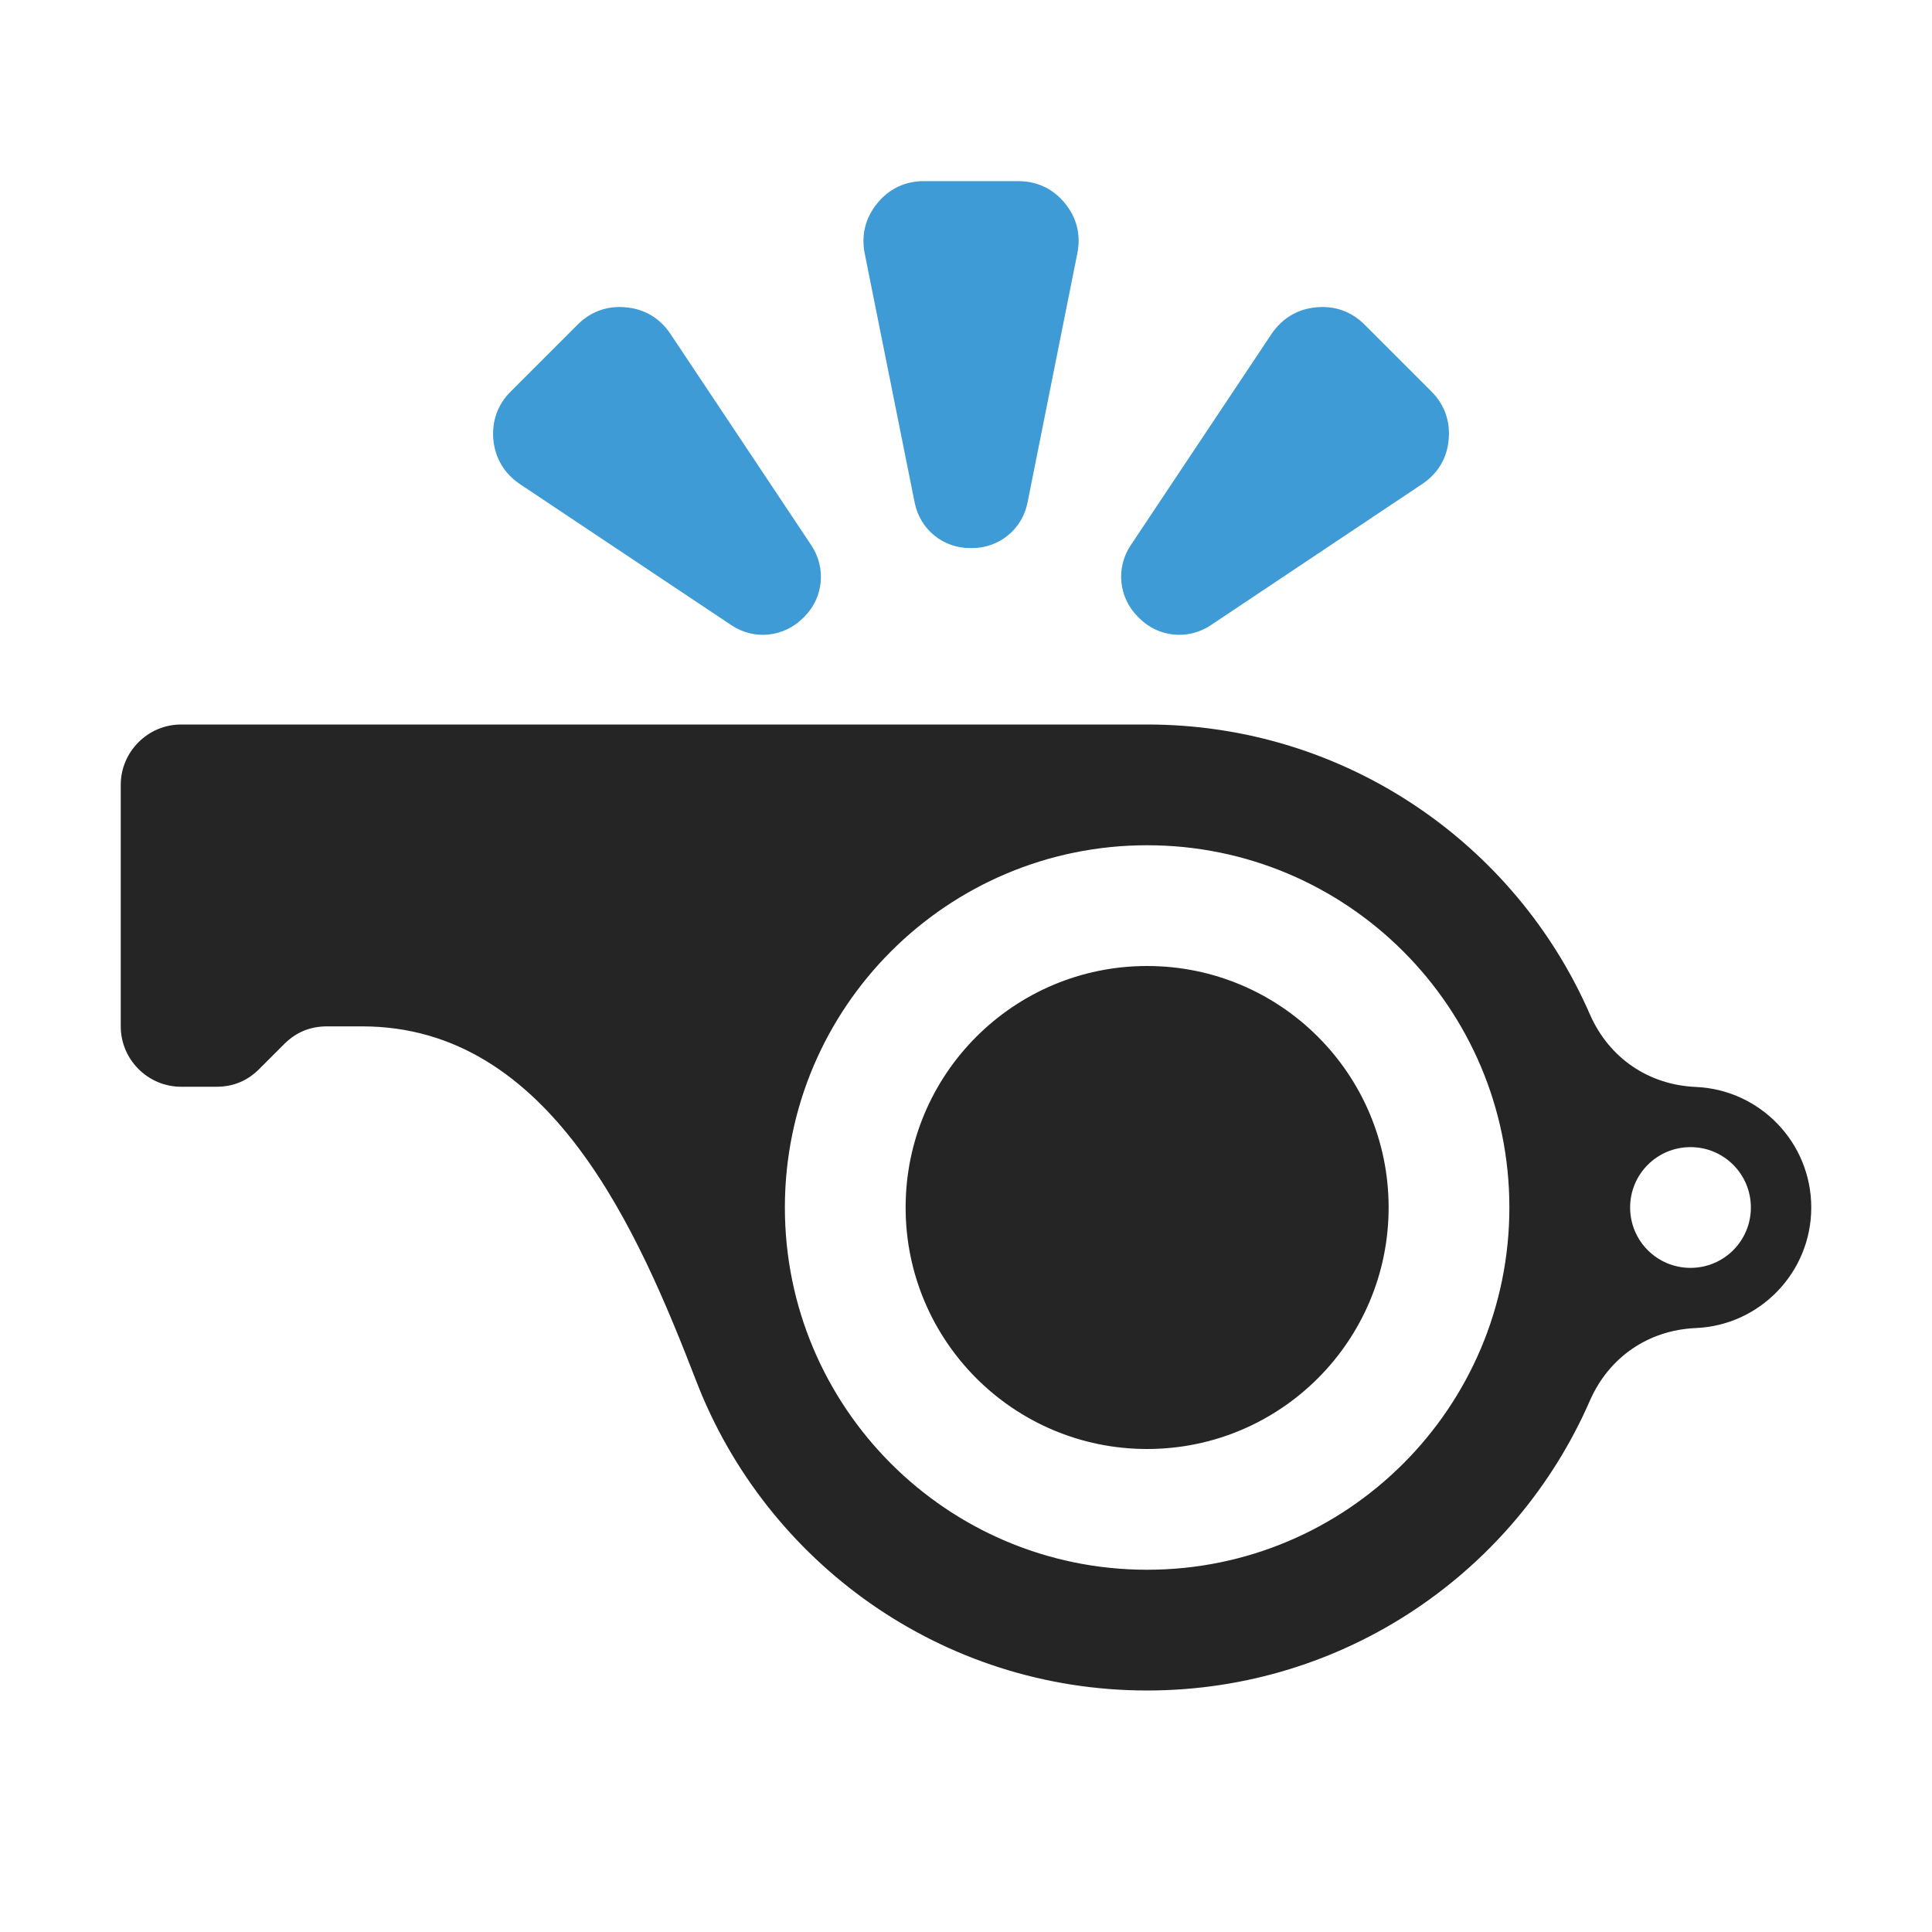 <?xml version="1.0" encoding="UTF-8"?>
<!DOCTYPE svg PUBLIC "-//W3C//DTD SVG 1.1//EN" "http://www.w3.org/Graphics/SVG/1.1/DTD/svg11.dtd">
<svg xmlns="http://www.w3.org/2000/svg" xml:space="preserve" width="1024px" height="1024px" shape-rendering="geometricPrecision" text-rendering="geometricPrecision" image-rendering="optimizeQuality" fill-rule="nonzero" clip-rule="evenodd" viewBox="0 0 10240 10240" xmlns:xlink="http://www.w3.org/1999/xlink">
	<title>whistle_noise icon</title>
	<desc>whistle_noise icon from the IconExperience.com O-Collection. Copyright by INCORS GmbH (www.incors.com).</desc>
	<path id="curve1" fill="#252525" d="M6080 3840l-5120 0c-176,0 -320,144 -320,320l0 1280c0,176 144,320 320,320l187 0c89,0 164,-31 227,-94l132 -132c63,-63 138,-94 227,-94l187 0c1000,0 1465,1090 1771,1882 370,958 1300,1638 2389,1638 1050,0 1953,-632 2347,-1537 101,-230 310,-373 560,-384 341,-14 613,-295 613,-639 0,-344 -272,-625 -613,-639 -250,-11 -459,-154 -560,-384 -394,-905 -1297,-1537 -2347,-1537zm2880 2240c177,0 320,143 320,320 0,177 -143,320 -320,320 -177,0 -320,-143 -320,-320 0,-177 143,-320 320,-320zm-2880 -1600c1060,0 1920,860 1920,1920 0,1060 -860,1920 -1920,1920 -1060,0 -1920,-860 -1920,-1920 0,-1060 860,-1920 1920,-1920zm0 640c-707,0 -1280,573 -1280,1280 0,707 573,1280 1280,1280 707,0 1280,-573 1280,-1280 0,-707 -573,-1280 -1280,-1280z"/>
	<path id="curve0" fill="#3E9BD5" d="M2708 2074l353 -353c70,-70 159,-102 257,-92 99,9 180,58 235,140l747 1121c80,120 65,277 -37,379l-7 7c-103,102 -259,118 -379,38l-1121 -748c-82,-55 -131,-136 -141,-234 -9,-99 22,-188 93,-258zm3285 816l747 -1121c56,-82 137,-131 235,-140 99,-10 188,22 258,92l353 353c70,70 102,159 92,258 -9,98 -58,179 -141,234l-1120 748c-121,80 -277,64 -379,-38l-7 -7c-102,-102 -118,-259 -38,-379zm-1145 -226l-265 -1321c-19,-98 4,-189 67,-266 63,-77 148,-117 247,-117l499 0c100,0 185,40 248,117 63,77 86,168 66,266l-264 1321c-28,141 -150,241 -294,241l-10 0c-145,0 -266,-100 -294,-241z"/>
</svg>
